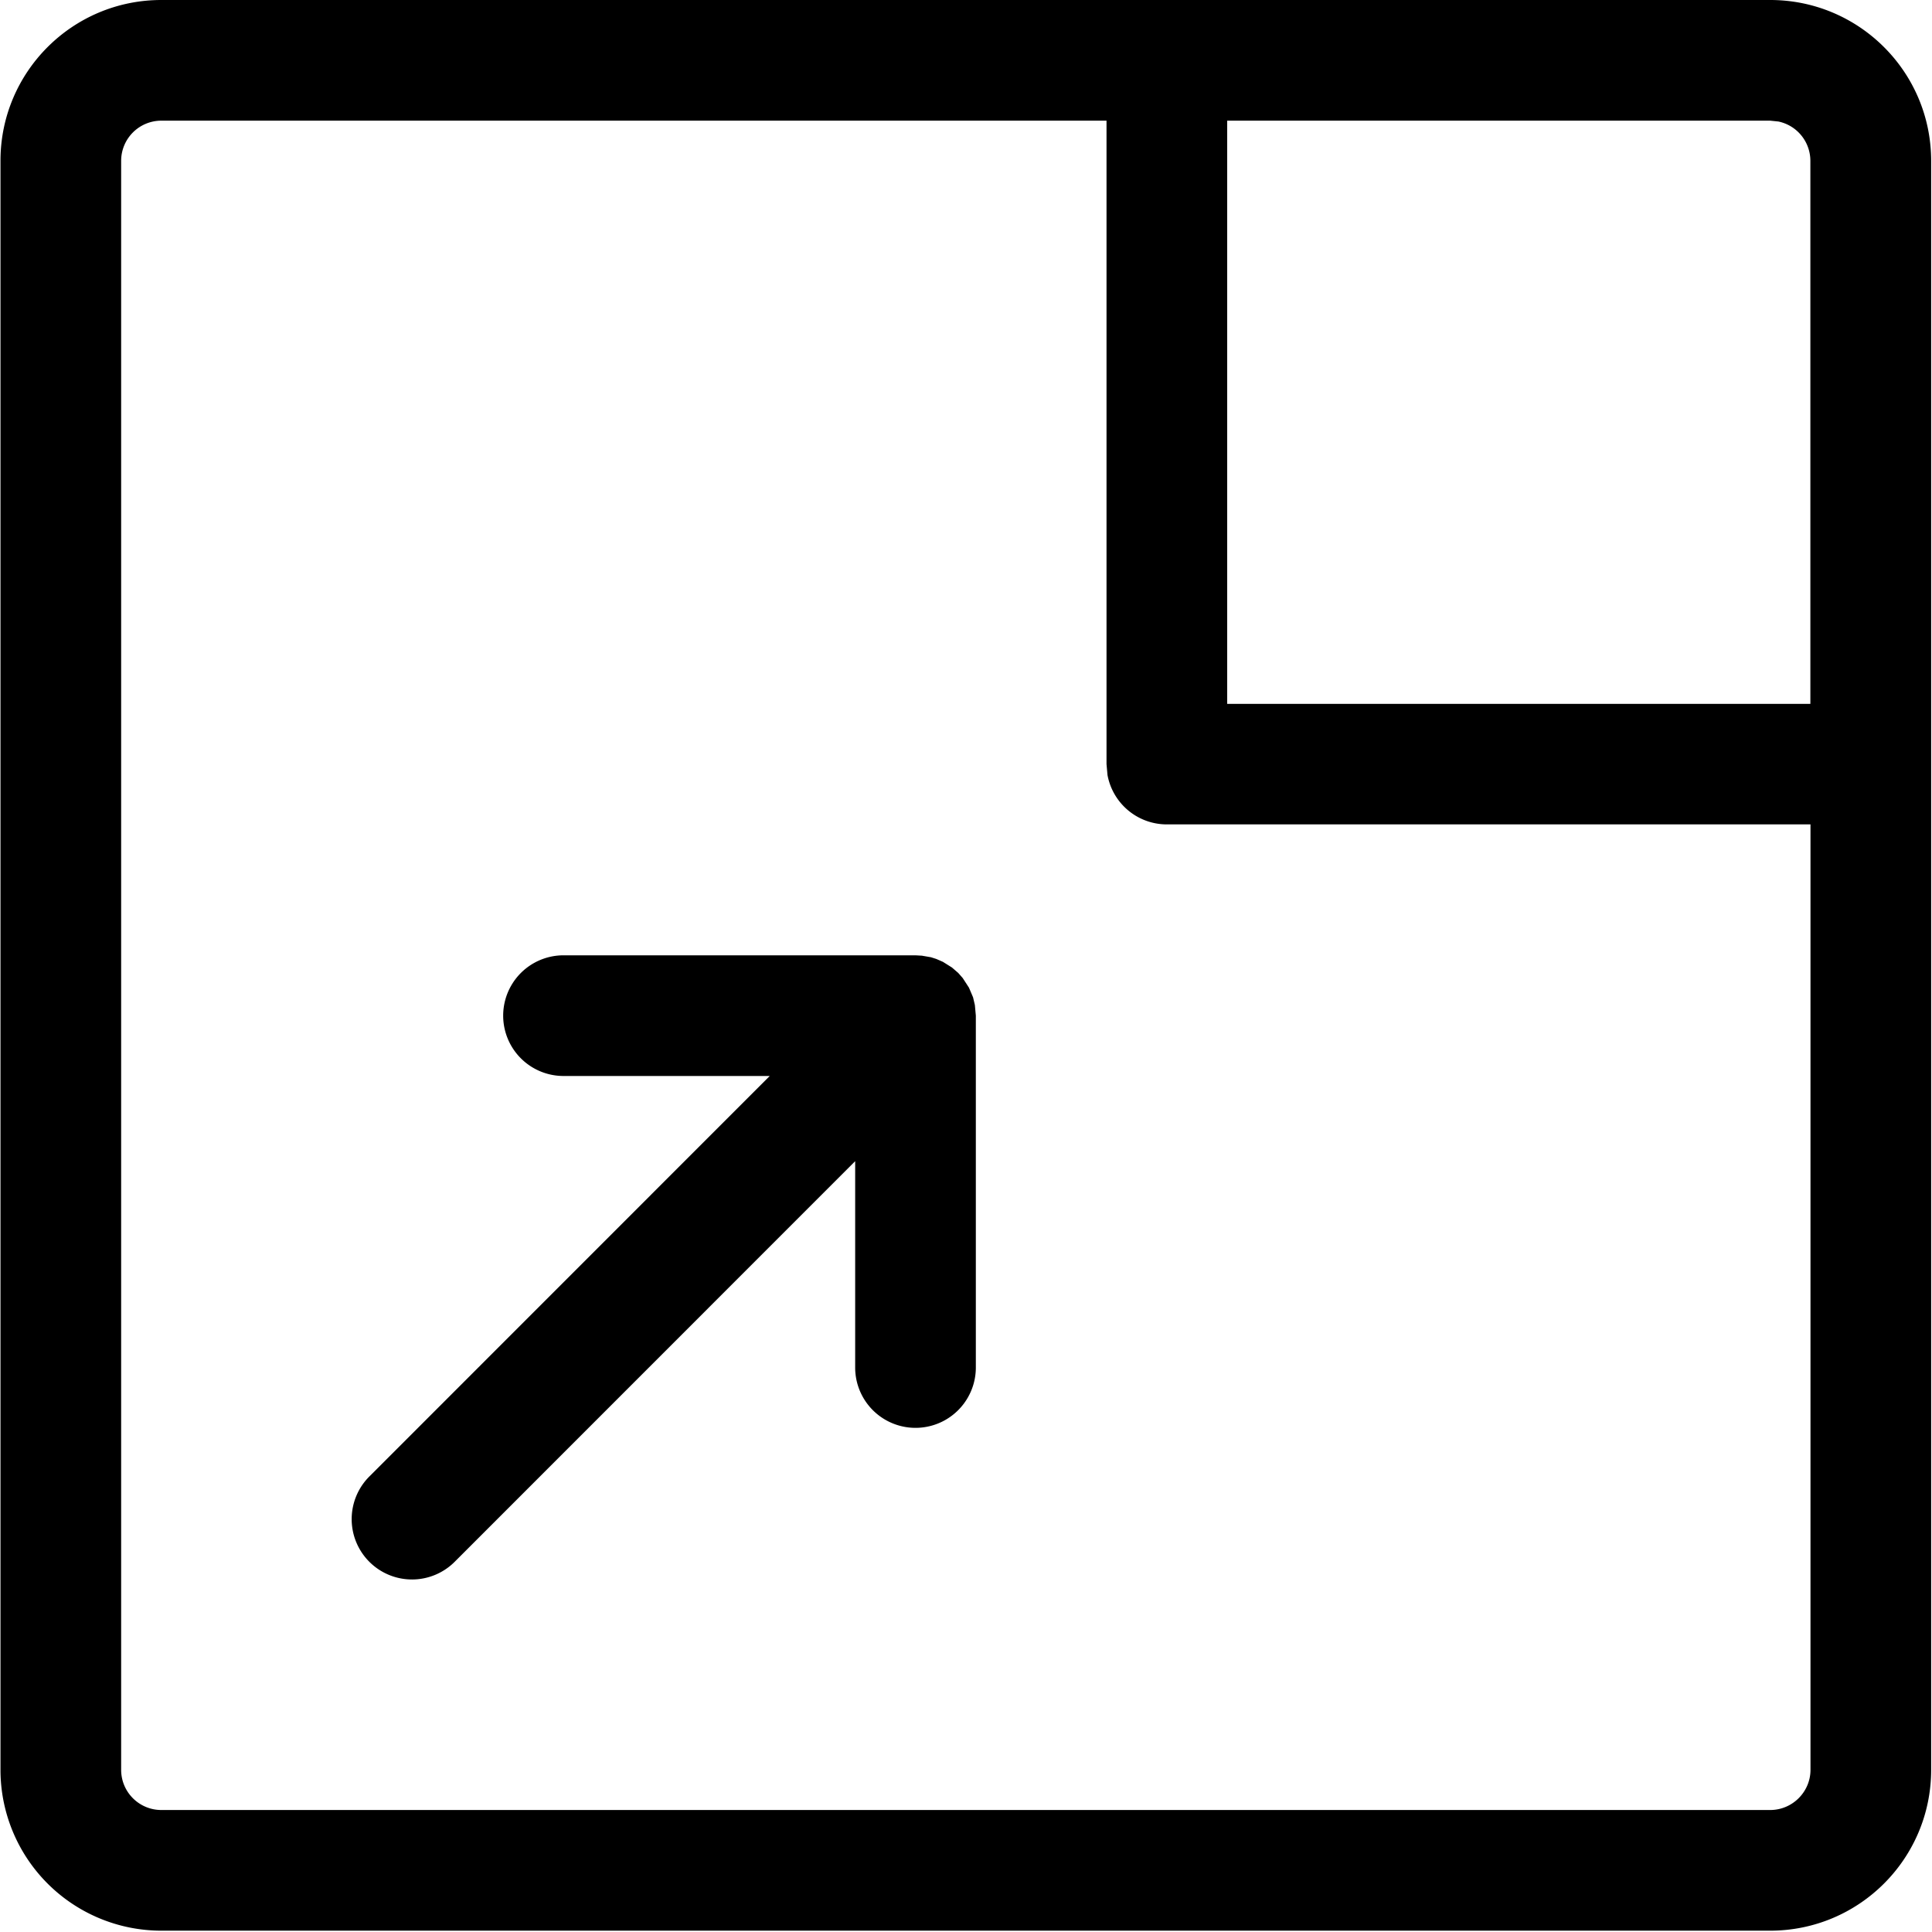 <?xml version="1.0" standalone="no"?><!DOCTYPE svg PUBLIC "-//W3C//DTD SVG 1.1//EN" "http://www.w3.org/Graphics/SVG/1.1/DTD/svg11.dtd"><svg class="icon" width="200px" height="200.00px" viewBox="0 0 1024 1024" version="1.1" xmlns="http://www.w3.org/2000/svg"><path d="M938.235 0c47.136 0 85.317 38.182 85.317 85.253v852.79c0 47.072-38.182 85.253-85.317 85.253H85.509a85.253 85.253 0 0 1-85.253-85.253V85.189C0.256 38.182 38.374 0 85.509 0z m-351.758 63.956H85.509a21.297 21.297 0 0 0-21.297 21.297v852.79c0 11.768 9.529 21.297 21.297 21.297H938.235c11.768 0 21.361-9.593 21.361-21.297V436.948H618.455a31.978 31.978 0 0 1-31.466-26.222l-0.512-5.756V63.956zM485.234 506.34l3.39 0.192 4.797 0.831 2.814 0.895 3.518 1.535 4.797 3.006 3.326 2.878 2.366 2.686 3.326 5.116 2.175 5.116 0.959 4.093 0.512 5.628v186.496a31.978 31.978 0 1 1-63.956 0v-109.365l-211.886 211.95a31.978 31.978 0 1 1-45.217-45.217l211.822-211.886H298.675a31.978 31.978 0 1 1 0-63.956h186.56zM938.235 63.956h-287.802v309.099h309.099v-287.802a21.297 21.297 0 0 0-16.948-20.85L938.235 63.956z" /></svg>